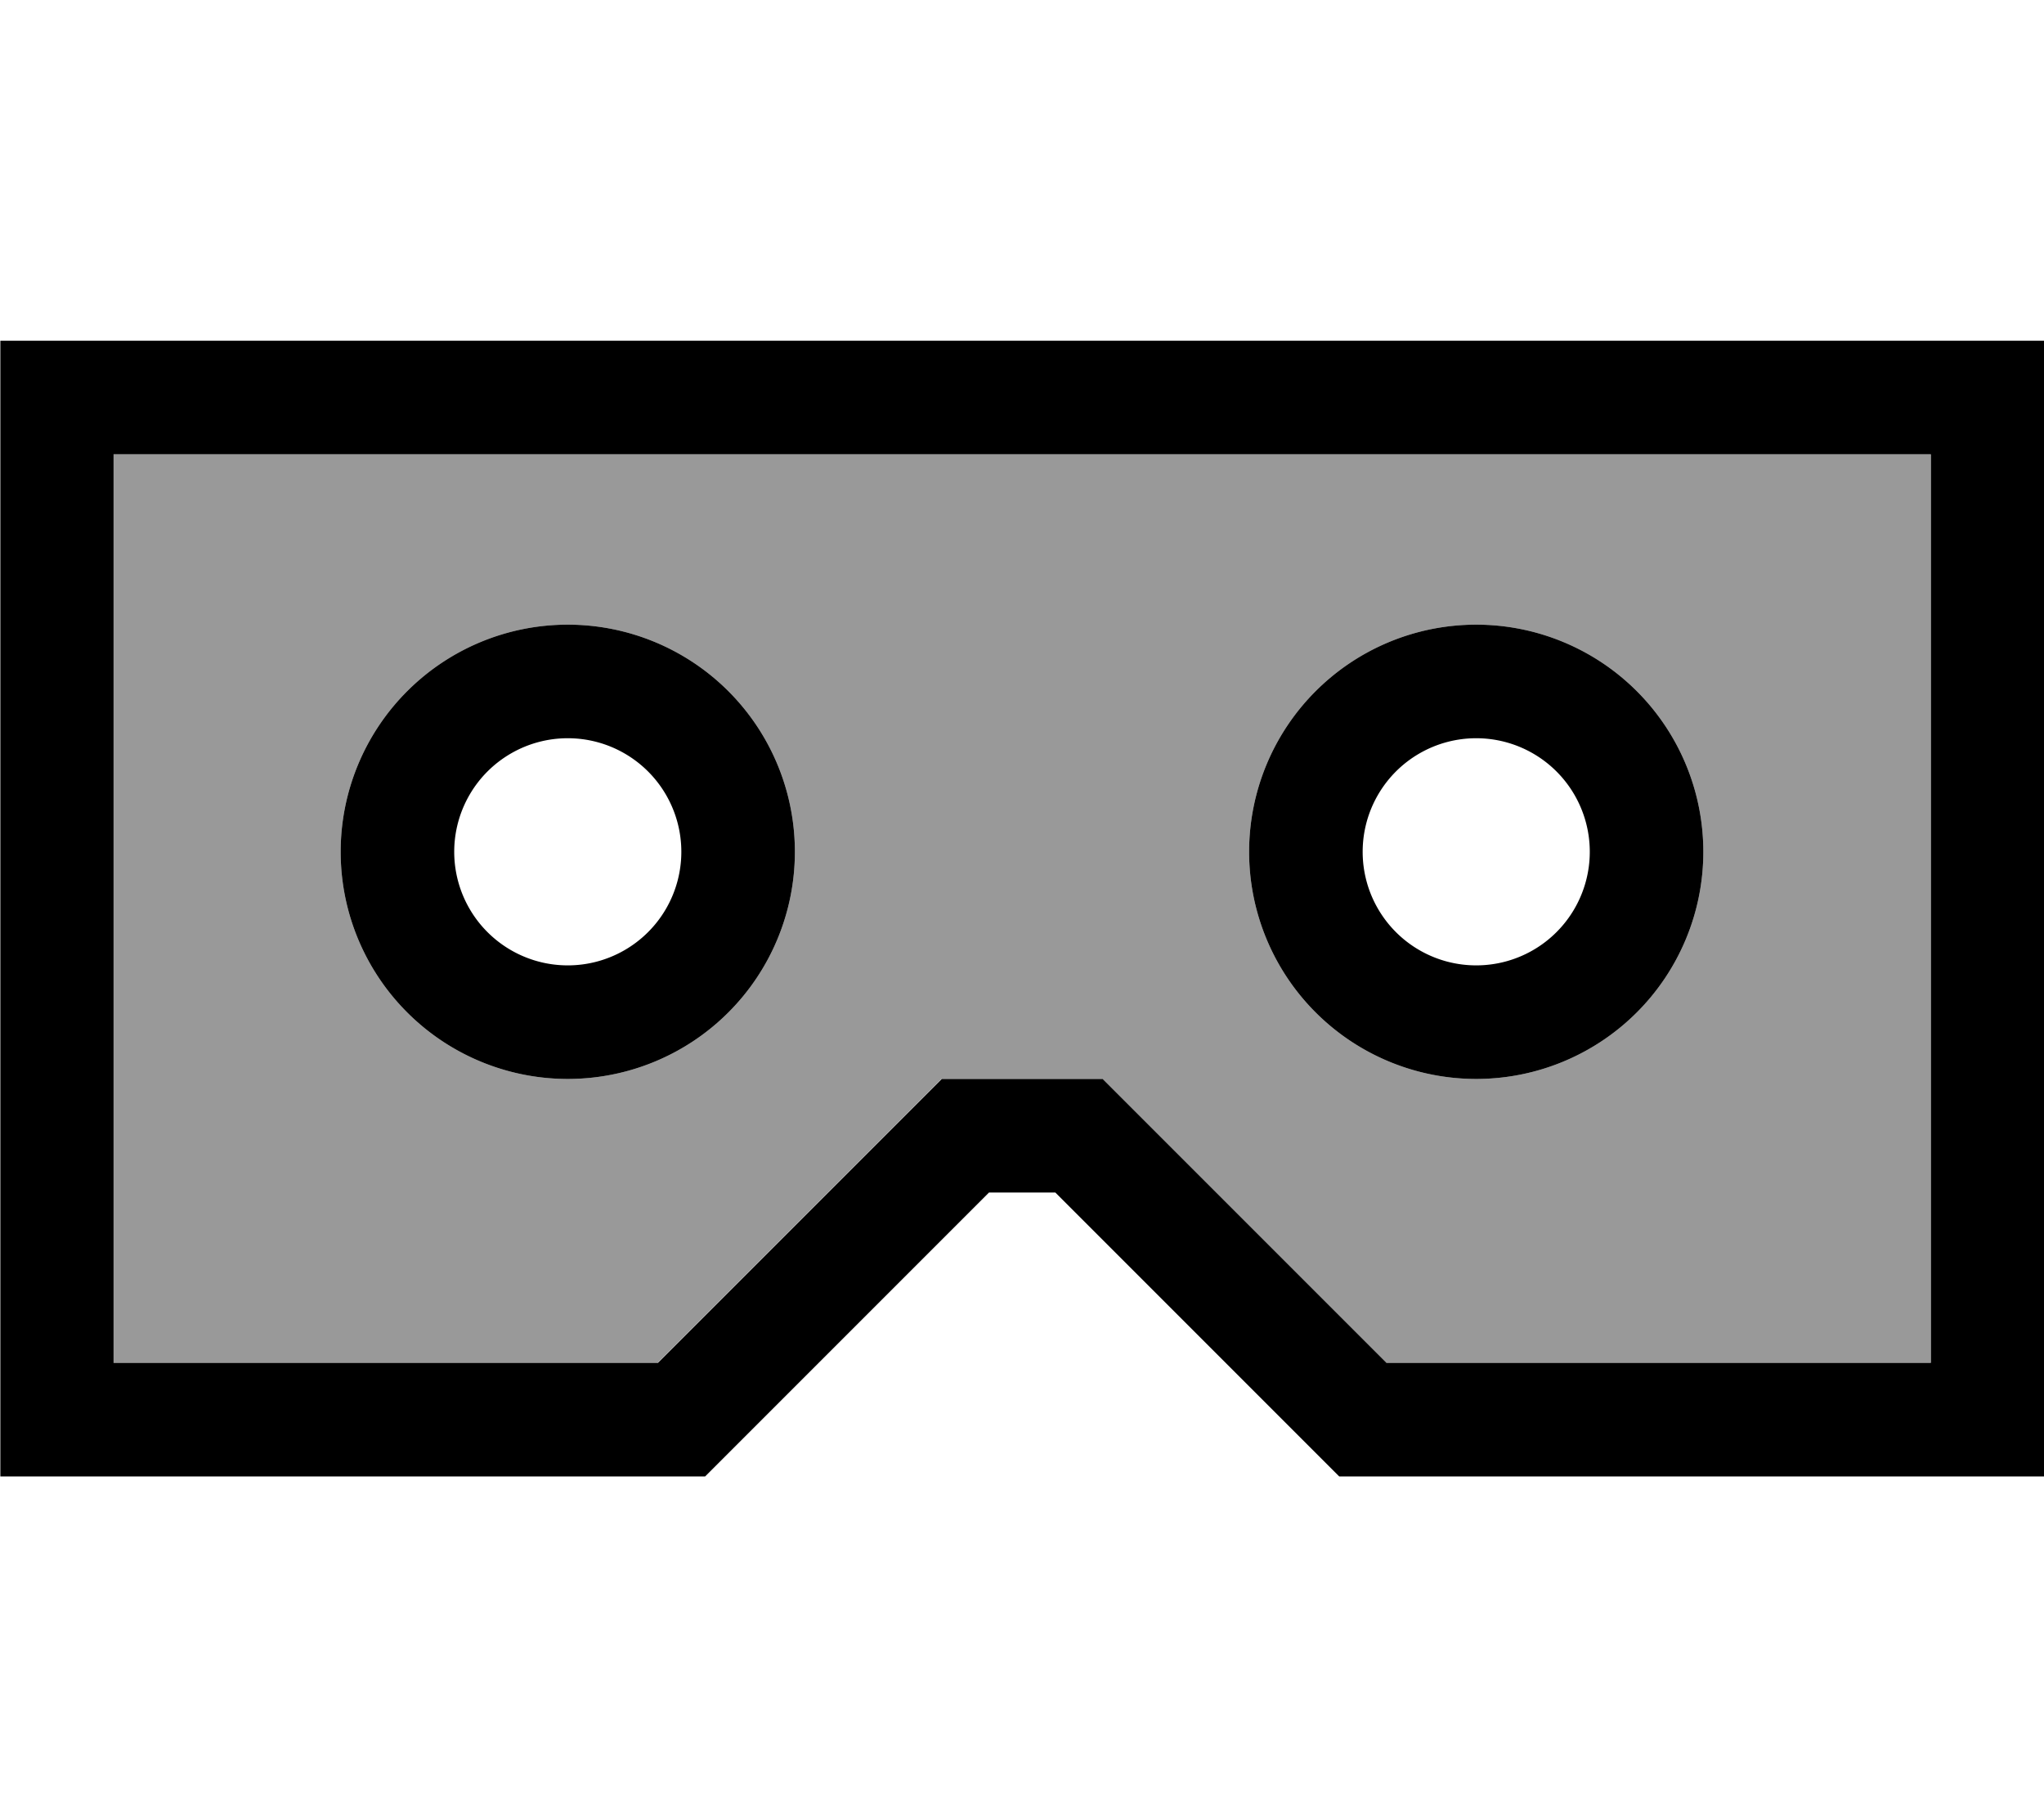 <svg xmlns="http://www.w3.org/2000/svg" viewBox="0 0 576 512"><!--! Font Awesome Pro 7.0.0 by @fontawesome - https://fontawesome.com License - https://fontawesome.com/license (Commercial License) Copyright 2025 Fonticons, Inc. --><path opacity=".4" fill="currentColor" d="M32 128l512 0 0 256-153.4 0-75.3-75.3-4.7-4.7-45.3 0-4.7 4.7-75.3 75.3-153.4 0 0-256zM96 240a64 64 0 1 0 128 0 64 64 0 1 0 -128 0zm256 0a64 64 0 1 0 128 0 64 64 0 1 0 -128 0z"/><path fill="currentColor" d="M0 96l576 0 0 320-198.6 0-4.7-4.7-75.3-75.3-18.7 0-75.3 75.3-4.7 4.7-198.6 0 0-320zm32 32l0 256 153.4 0 75.3-75.3 4.7-4.7 45.3 0 4.7 4.7 75.3 75.3 153.4 0 0-256-512 0zm128 80a32 32 0 1 0 0 64 32 32 0 1 0 0-64zm64 32a64 64 0 1 1 -128 0 64 64 0 1 1 128 0zm160 0a32 32 0 1 0 64 0 32 32 0 1 0 -64 0zm32 64a64 64 0 1 1 0-128 64 64 0 1 1 0 128z"/></svg>